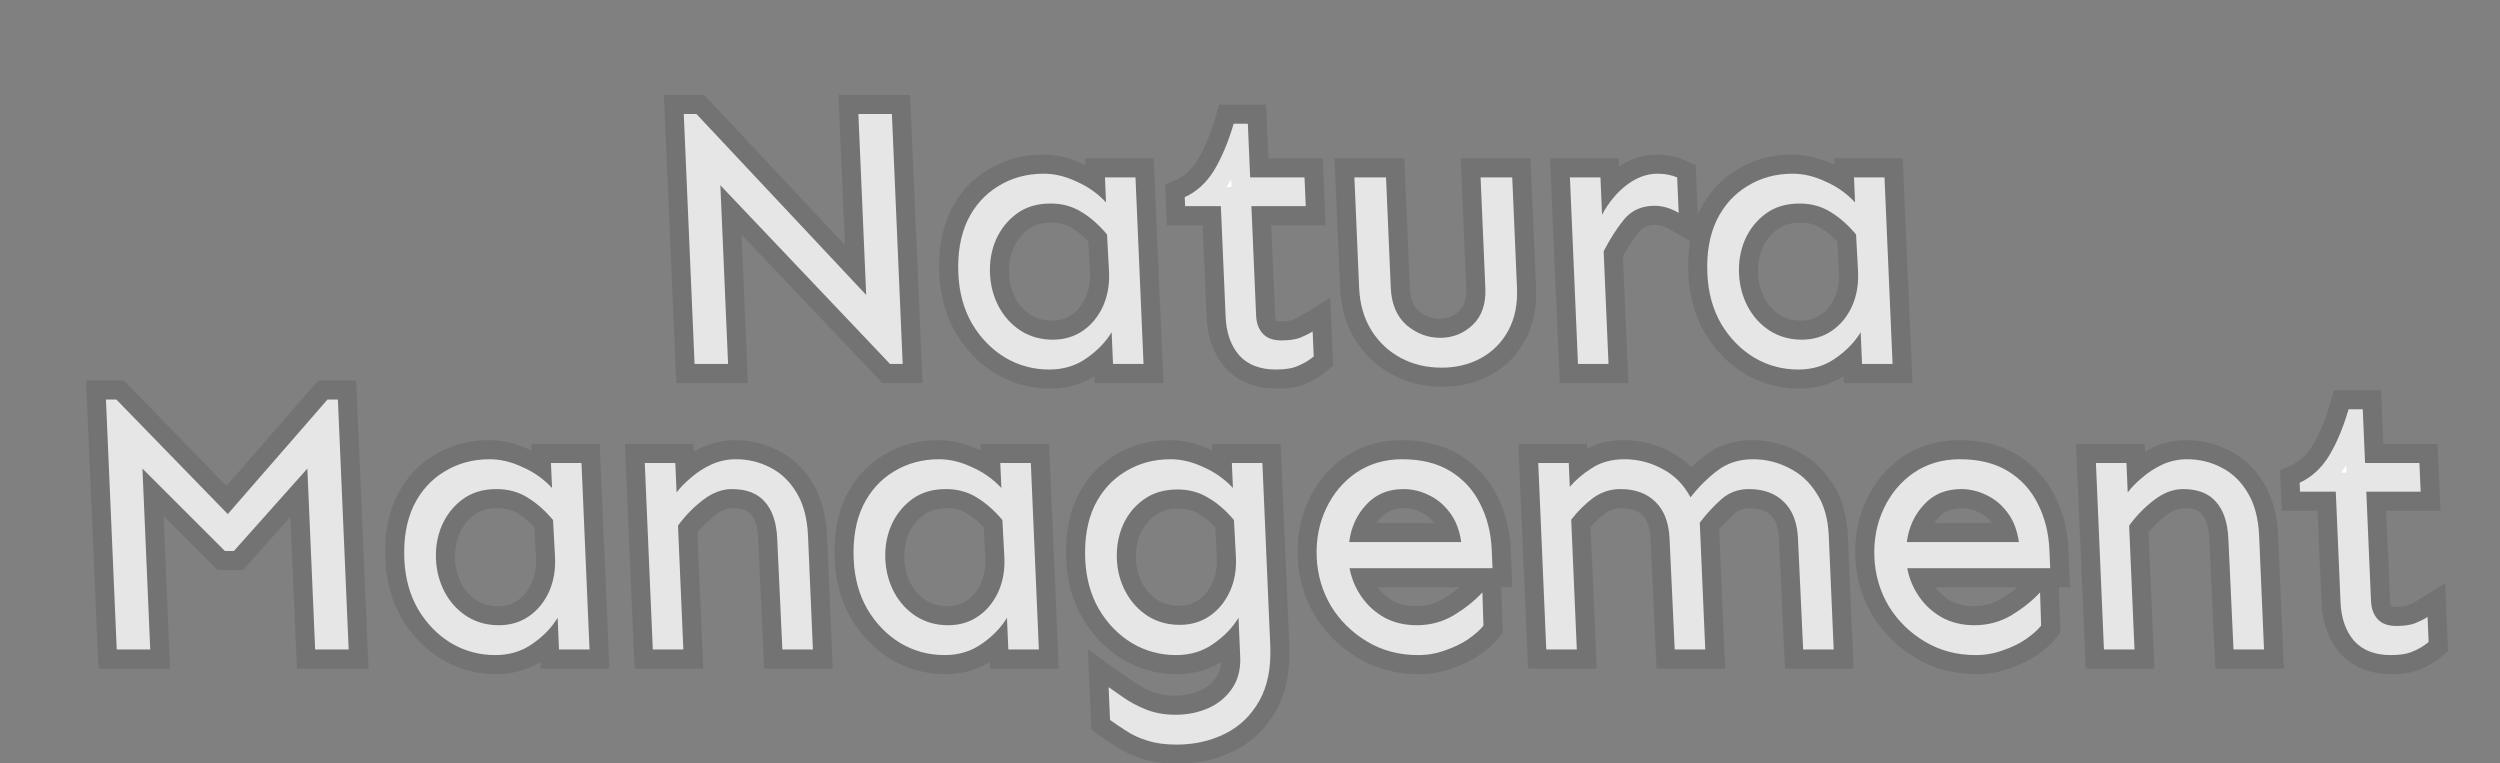 <svg width="131" height="40" viewBox="0 0 131 40" fill="none" xmlns="http://www.w3.org/2000/svg">
<rect x="0" y="0" width="131" height="40" fill="#808080" stroke="none"/>
<path d="M46.735 5.974L47.3 19.07H46.637L37.747 9.707L38.151 19.07H36.395L35.83 5.974H36.493L45.388 15.454L44.979 5.974H46.735ZM54.692 9.102C55.251 9.102 55.823 9.238 56.407 9.512C57.004 9.773 57.52 10.137 57.956 10.607L57.9 9.297H59.499L59.921 19.07H58.322L58.25 17.409C57.934 17.93 57.492 18.386 56.924 18.777C56.368 19.168 55.72 19.363 54.979 19.363C54.147 19.363 53.377 19.155 52.67 18.738C51.962 18.308 51.383 17.715 50.935 16.959C50.499 16.203 50.26 15.33 50.217 14.34C50.17 13.258 50.332 12.327 50.701 11.545C51.084 10.763 51.623 10.164 52.321 9.747C53.017 9.317 53.808 9.102 54.692 9.102ZM55.052 10.665C54.35 10.665 53.759 10.841 53.28 11.193C52.801 11.545 52.437 12.001 52.188 12.561C51.952 13.108 51.847 13.701 51.875 14.34C51.902 14.965 52.057 15.545 52.34 16.079C52.623 16.601 53.005 17.018 53.487 17.33C53.981 17.643 54.541 17.799 55.165 17.799C55.763 17.799 56.29 17.643 56.744 17.33C57.199 17.018 57.551 16.588 57.801 16.04C58.05 15.48 58.153 14.854 58.11 14.164L58.009 12.287C57.584 11.779 57.131 11.382 56.651 11.095C56.183 10.809 55.651 10.665 55.052 10.665ZM65.386 6.482L65.508 9.297H68.356L68.421 10.802H65.573L65.82 16.529C65.837 16.933 65.955 17.252 66.173 17.487C66.391 17.721 66.715 17.838 67.144 17.838C67.534 17.838 67.858 17.793 68.114 17.702C68.369 17.598 68.592 17.487 68.782 17.369L68.839 18.679C68.588 18.887 68.315 19.05 68.021 19.168C67.74 19.298 67.353 19.363 66.859 19.363C66.027 19.363 65.385 19.116 64.935 18.62C64.496 18.112 64.26 17.441 64.224 16.607L63.973 10.802H62.1L62.08 10.333C62.705 10.046 63.218 9.577 63.619 8.926C64.019 8.261 64.361 7.447 64.645 6.482H65.386ZM79.241 9.297L79.49 15.083C79.528 15.943 79.378 16.685 79.04 17.311C78.703 17.936 78.23 18.418 77.62 18.757C77.011 19.096 76.316 19.265 75.535 19.265C74.755 19.265 74.046 19.096 73.407 18.757C72.768 18.418 72.253 17.936 71.862 17.311C71.471 16.685 71.257 15.943 71.219 15.083L70.97 9.297H72.628L72.877 15.083C72.914 15.93 73.189 16.581 73.703 17.037C74.229 17.48 74.818 17.702 75.468 17.702C76.118 17.702 76.681 17.48 77.156 17.037C77.644 16.581 77.869 15.93 77.832 15.083L77.583 9.297H79.241ZM83.864 9.297L83.948 11.252C84.297 10.6 84.73 10.079 85.246 9.688C85.763 9.297 86.301 9.102 86.86 9.102C87.237 9.102 87.578 9.167 87.883 9.297L87.963 11.154C87.536 10.906 87.114 10.783 86.698 10.783C86.035 10.783 85.505 11.017 85.109 11.486C84.727 11.955 84.367 12.515 84.031 13.167L84.286 19.07H82.686L82.264 9.297H83.864ZM93.941 9.102C94.5 9.102 95.072 9.238 95.656 9.512C96.252 9.773 96.769 10.137 97.205 10.607L97.149 9.297H98.748L99.17 19.07H97.57L97.499 17.409C97.183 17.93 96.741 18.386 96.173 18.777C95.617 19.168 94.969 19.363 94.228 19.363C93.395 19.363 92.626 19.155 91.918 18.738C91.21 18.308 90.632 17.715 90.183 16.959C89.748 16.203 89.508 15.33 89.466 14.34C89.419 13.258 89.58 12.327 89.95 11.545C90.332 10.763 90.872 10.164 91.569 9.747C92.266 9.317 93.057 9.102 93.941 9.102ZM94.301 10.665C93.599 10.665 93.008 10.841 92.529 11.193C92.05 11.545 91.686 12.001 91.437 12.561C91.201 13.108 91.096 13.701 91.124 14.34C91.151 14.965 91.306 15.545 91.589 16.079C91.872 16.601 92.254 17.018 92.736 17.33C93.23 17.643 93.79 17.799 94.414 17.799C95.012 17.799 95.538 17.643 95.993 17.33C96.448 17.018 96.8 16.588 97.049 16.04C97.298 15.48 97.401 14.854 97.359 14.164L97.258 12.287C96.833 11.779 96.38 11.382 95.9 11.095C95.432 10.809 94.899 10.665 94.301 10.665Z" fill="white"/>
<path d="M46.735 5.974H47.733L47.69 4.973H46.692L46.735 5.974ZM47.3 19.07L47.343 20.071H48.342L48.299 19.07H47.3ZM46.637 19.07L45.926 19.743L46.238 20.071H46.68L46.637 19.07ZM37.747 9.707L38.457 9.035L36.636 7.117L36.748 9.707H37.747ZM38.151 19.07L38.194 20.071H39.193L39.15 19.07H38.151ZM36.395 19.07H35.397L35.44 20.071H36.438L36.395 19.07ZM35.83 5.974L35.787 4.973H34.788L34.831 5.974H35.83ZM36.493 5.974L37.208 5.306L36.896 4.973H36.45L36.493 5.974ZM45.388 15.454L44.673 16.122L46.5 18.069L46.387 15.454H45.388ZM44.979 5.974L44.936 4.973H43.937L43.98 5.974H44.979ZM45.736 5.974L46.301 19.07H48.299L47.733 5.974H45.736ZM47.257 18.069H46.593L46.68 20.071H47.343L47.257 18.069ZM47.347 18.397L38.457 9.035L37.037 10.38L45.926 19.743L47.347 18.397ZM36.748 9.707L37.152 19.07H39.15L38.746 9.707H36.748ZM38.108 18.069H36.352L36.438 20.071H38.194L38.108 18.069ZM37.394 19.07L36.829 5.974H34.831L35.397 19.07H37.394ZM35.873 6.975H36.537L36.45 4.973H35.787L35.873 6.975ZM35.779 6.642L44.673 16.122L46.103 14.786L37.208 5.306L35.779 6.642ZM46.387 15.454L45.978 5.974H43.98L44.389 15.454H46.387ZM45.022 6.975H46.778L46.692 4.973H44.936L45.022 6.975ZM56.407 9.512L56.016 10.415L56.028 10.421L56.041 10.427L56.407 9.512ZM57.956 10.607L57.239 11.271L59.069 13.239L58.955 10.607H57.956ZM57.9 9.297L57.857 8.296H56.858L56.901 9.297H57.9ZM59.499 9.297H60.498L60.455 8.296H59.456L59.499 9.297ZM59.921 19.07L59.964 20.071H60.963L60.92 19.07H59.921ZM58.322 19.07H57.323L57.366 20.071H58.365L58.322 19.07ZM58.25 17.409H59.249L59.103 14.033L57.389 16.863L58.25 17.409ZM56.924 18.777L56.334 17.944L56.325 17.95L56.924 18.777ZM52.67 18.738L52.178 19.587L52.19 19.594L52.67 18.738ZM50.935 16.959L50.074 17.431L50.081 17.442L50.935 16.959ZM50.701 11.545L49.799 11.074L49.794 11.085L50.701 11.545ZM52.321 9.747L52.86 10.612L52.871 10.605L52.321 9.747ZM52.188 12.561L51.272 12.122L51.268 12.131L52.188 12.561ZM52.34 16.079L51.462 16.518L51.466 16.527L52.34 16.079ZM53.487 17.33L52.968 18.163L52.979 18.17L53.487 17.33ZM57.801 16.04L58.713 16.488L58.717 16.48L57.801 16.04ZM58.11 14.164L57.111 14.174L57.112 14.183L58.11 14.164ZM58.009 12.287L59.008 12.277L58.989 11.934L58.764 11.665L58.009 12.287ZM56.651 11.095L56.156 11.943L56.167 11.949L56.651 11.095ZM54.735 10.102C55.127 10.102 55.55 10.197 56.016 10.415L56.798 8.609C56.096 8.28 55.376 8.101 54.649 8.101L54.735 10.102ZM56.041 10.427C56.508 10.63 56.904 10.911 57.239 11.271L58.674 9.942C58.136 9.364 57.499 8.915 56.773 8.597L56.041 10.427ZM58.955 10.607L58.899 9.297H56.901L56.958 10.607H58.955ZM57.943 10.298H59.543L59.456 8.296H57.857L57.943 10.298ZM58.501 9.297L58.922 19.07H60.92L60.498 9.297H58.501ZM59.878 18.069H58.278L58.365 20.071H59.964L59.878 18.069ZM59.32 19.07L59.249 17.409H57.251L57.323 19.07H59.32ZM57.389 16.863C57.151 17.256 56.807 17.619 56.334 17.944L57.514 19.609C58.177 19.153 58.717 18.604 59.111 17.954L57.389 16.863ZM56.325 17.95C55.943 18.219 55.491 18.362 54.936 18.362L55.022 20.364C55.949 20.364 56.794 20.116 57.522 19.604L56.325 17.95ZM54.936 18.362C54.279 18.362 53.691 18.2 53.149 17.881L52.19 19.594C53.063 20.109 54.014 20.364 55.022 20.364L54.936 18.362ZM53.161 17.888C52.611 17.554 52.154 17.091 51.788 16.476L50.081 17.442C50.613 18.338 51.313 19.061 52.178 19.587L53.161 17.888ZM51.795 16.487C51.455 15.898 51.252 15.191 51.216 14.34H49.218C49.267 15.469 49.543 16.509 50.074 17.431L51.795 16.487ZM51.216 14.34C51.174 13.382 51.319 12.615 51.608 12.004L49.794 11.085C49.344 12.038 49.166 13.134 49.218 14.34H51.216ZM51.603 12.016C51.91 11.386 52.33 10.928 52.86 10.611L51.781 8.882C50.916 9.399 50.256 10.14 49.8 11.074L51.603 12.016ZM52.871 10.605C53.408 10.274 54.021 10.102 54.735 10.102L54.649 8.101C53.595 8.101 52.627 8.359 51.77 8.888L52.871 10.605ZM55.009 9.664C54.133 9.664 53.334 9.887 52.667 10.377L53.894 12.009C54.184 11.796 54.567 11.666 55.095 11.666L55.009 9.664ZM52.667 10.377C52.052 10.829 51.586 11.415 51.272 12.122L53.105 13C53.289 12.586 53.55 12.261 53.894 12.009L52.667 10.377ZM51.268 12.131C50.971 12.82 50.843 13.561 50.876 14.34H52.874C52.852 13.842 52.934 13.397 53.109 12.991L51.268 12.131ZM50.876 14.34C50.91 15.109 51.102 15.84 51.462 16.518L53.219 15.641C53.012 15.25 52.895 14.821 52.874 14.34H50.876ZM51.466 16.527C51.83 17.198 52.333 17.75 52.969 18.163L54.005 16.498C53.677 16.285 53.415 16.003 53.214 15.632L51.466 16.527ZM52.979 18.17C53.655 18.597 54.409 18.8 55.208 18.8L55.122 16.799C54.673 16.799 54.308 16.689 53.994 16.491L52.979 18.17ZM55.208 18.8C55.99 18.8 56.71 18.592 57.334 18.163L56.154 16.498C55.869 16.694 55.536 16.799 55.122 16.799L55.208 18.8ZM57.334 18.163C57.941 17.745 58.399 17.177 58.713 16.488L56.888 15.593C56.703 15.998 56.457 16.29 56.154 16.498L57.334 18.163ZM58.717 16.48C59.036 15.762 59.159 14.977 59.108 14.145L57.112 14.183C57.146 14.732 57.063 15.198 56.884 15.601L58.717 16.48ZM59.108 14.153L59.008 12.277L57.011 12.298L57.112 14.174L59.108 14.153ZM58.764 11.665C58.276 11.081 57.735 10.599 57.135 10.241L56.167 11.949C56.528 12.165 56.892 12.478 57.254 12.91L58.764 11.665ZM57.146 10.248C56.497 9.85 55.773 9.664 55.009 9.664L55.095 11.666C55.528 11.666 55.87 11.767 56.156 11.943L57.146 10.248ZM65.386 6.482H66.385L66.342 5.482H65.343L65.386 6.482ZM65.508 9.297H64.509L64.552 10.298H65.551L65.508 9.297ZM68.356 9.297H69.355L69.311 8.296H68.313L68.356 9.297ZM68.421 10.802L68.464 11.803H69.463L69.419 10.802H68.421ZM65.573 10.802L65.529 9.801H64.531L64.574 10.802H65.573ZM68.114 17.702L68.484 18.646L68.505 18.639L68.525 18.631L68.114 17.702ZM68.782 17.369H69.781L69.705 15.602L68.231 16.511L68.782 17.369ZM68.839 18.679L69.496 19.46L69.858 19.16L69.837 18.679H68.839ZM68.021 19.168L67.617 18.236L67.592 18.245L67.568 18.257L68.021 19.168ZM64.935 18.62L64.19 19.255L64.199 19.266L64.209 19.277L64.935 18.62ZM63.973 10.802H64.972L64.929 9.801H63.93L63.973 10.802ZM62.1 10.802H61.102L61.145 11.803H62.144L62.1 10.802ZM62.08 10.333L61.632 9.42L61.053 9.685L61.081 10.333H62.08ZM63.619 8.926L64.476 9.477L64.481 9.469L63.619 8.926ZM64.645 6.482L64.602 5.482H63.885L63.685 6.162L64.645 6.482ZM64.387 6.482L64.509 9.297H66.506L66.385 6.482H64.387ZM65.551 10.298H68.399L68.313 8.296H65.465L65.551 10.298ZM67.357 9.297L67.422 10.802H69.419L69.355 9.297H67.357ZM68.377 9.801H65.529L65.616 11.803H68.464L68.377 9.801ZM64.574 10.802L64.821 16.529H66.819L66.571 10.802H64.574ZM64.821 16.529C64.846 17.106 65.022 17.686 65.455 18.152L66.891 16.822C66.888 16.818 66.829 16.76 66.819 16.529H64.821ZM65.455 18.152C65.938 18.67 66.583 18.839 67.187 18.839L67.101 16.838C66.974 16.838 66.908 16.82 66.883 16.811C66.865 16.805 66.876 16.806 66.891 16.822L65.455 18.152ZM67.187 18.839C67.647 18.839 68.09 18.787 68.484 18.646L67.743 16.757C67.625 16.799 67.422 16.838 67.101 16.838L67.187 18.839ZM68.525 18.631C68.818 18.511 69.09 18.378 69.333 18.228L68.231 16.511C68.094 16.596 67.92 16.684 67.703 16.773L68.525 18.631ZM67.783 17.369L67.84 18.679H69.837L69.781 17.369H67.783ZM68.181 17.898C68.003 18.045 67.815 18.157 67.617 18.236L68.425 20.1C68.815 19.944 69.172 19.73 69.496 19.46L68.181 17.898ZM67.568 18.257C67.467 18.304 67.24 18.362 66.816 18.362L66.902 20.364C67.466 20.364 68.014 20.292 68.474 20.079L67.568 18.257ZM66.816 18.362C66.188 18.362 65.86 18.184 65.66 17.964L64.209 19.277C64.91 20.047 65.865 20.364 66.902 20.364L66.816 18.362ZM65.679 17.986C65.433 17.7 65.251 17.273 65.222 16.607H63.225C63.268 17.609 63.56 18.524 64.19 19.255L65.679 17.986ZM65.222 16.607L64.972 10.802H62.974L63.225 16.607H65.222ZM63.93 9.801H62.057L62.144 11.803H64.016L63.93 9.801ZM63.099 10.802L63.079 10.333H61.081L61.102 10.802H63.099ZM62.529 11.246C63.342 10.873 63.989 10.268 64.476 9.477L62.762 8.374C62.446 8.886 62.068 9.22 61.632 9.42L62.529 11.246ZM64.481 9.469C64.933 8.718 65.305 7.824 65.605 6.803L63.685 6.162C63.418 7.069 63.105 7.804 62.757 8.382L64.481 9.469ZM64.688 7.483H65.429L65.343 5.482H64.602L64.688 7.483ZM79.241 9.297H80.24L80.196 8.296H79.198L79.241 9.297ZM70.97 9.297L70.927 8.296H69.928L69.971 9.297H70.97ZM72.628 9.297H73.627L73.583 8.296H72.585L72.628 9.297ZM73.703 17.037L73.058 17.773L73.069 17.782L73.079 17.791L73.703 17.037ZM77.156 17.037L77.854 17.783L77.855 17.782L77.156 17.037ZM77.583 9.297L77.54 8.296H76.541L76.584 9.297H77.583ZM78.242 9.297L78.492 15.083H80.489L80.24 9.297H78.242ZM78.492 15.083C78.523 15.799 78.396 16.361 78.156 16.807L79.925 17.815C80.359 17.01 80.533 16.086 80.489 15.083H78.492ZM78.156 16.807C77.903 17.277 77.556 17.627 77.107 17.877L78.134 19.637C78.904 19.209 79.504 18.596 79.925 17.815L78.156 16.807ZM77.107 17.877C76.653 18.129 76.123 18.265 75.492 18.265L75.579 20.266C76.508 20.266 77.368 20.063 78.134 19.637L77.107 17.877ZM75.492 18.265C74.861 18.265 74.319 18.129 73.844 17.877L72.969 19.637C73.772 20.063 74.649 20.266 75.579 20.266L75.492 18.265ZM73.844 17.877C73.373 17.627 72.997 17.277 72.703 16.807L71.021 17.815C71.509 18.596 72.162 19.209 72.969 19.637L73.844 17.877ZM72.703 16.807C72.424 16.361 72.249 15.799 72.218 15.083H70.221C70.264 16.086 70.517 17.01 71.021 17.815L72.703 16.807ZM72.218 15.083L71.969 9.297H69.971L70.221 15.083H72.218ZM71.013 10.298H72.671L72.585 8.296H70.927L71.013 10.298ZM71.629 9.297L71.879 15.083H73.876L73.627 9.297H71.629ZM71.879 15.083C71.924 16.132 72.278 17.081 73.058 17.773L74.348 16.301C74.1 16.081 73.904 15.727 73.876 15.083H71.879ZM73.079 17.791C73.787 18.387 74.611 18.703 75.511 18.703L75.425 16.701C75.025 16.701 74.672 16.573 74.327 16.283L73.079 17.791ZM75.511 18.703C76.412 18.703 77.207 18.387 77.854 17.783L76.458 16.291C76.155 16.574 75.824 16.701 75.425 16.701L75.511 18.703ZM77.855 17.782C78.593 17.092 78.877 16.14 78.831 15.083H76.834C76.861 15.719 76.694 16.07 76.457 16.292L77.855 17.782ZM78.831 15.083L78.582 9.297H76.584L76.834 15.083H78.831ZM77.626 10.298H79.284L79.198 8.296H77.54L77.626 10.298ZM83.864 9.297H84.863L84.82 8.296H83.821L83.864 9.297ZM83.948 11.252H82.95L83.11 14.972L84.834 11.754L83.948 11.252ZM87.883 9.297H88.881L88.853 8.641L88.241 8.379L87.883 9.297ZM87.963 11.154L87.49 12.014L89.037 12.912L88.962 11.154H87.963ZM85.109 11.486L84.334 10.821L84.329 10.827L84.325 10.833L85.109 11.486ZM84.031 13.167L83.138 12.678L83.021 12.906L83.032 13.167H84.031ZM84.286 19.07L84.329 20.071H85.328L85.285 19.07H84.286ZM82.686 19.07H81.687L81.731 20.071H82.729L82.686 19.07ZM82.264 9.297L82.221 8.296H81.222L81.266 9.297H82.264ZM82.865 9.297L82.95 11.252H84.947L84.863 9.297H82.865ZM84.834 11.754C85.128 11.205 85.477 10.794 85.871 10.495L84.622 8.88C83.984 9.363 83.467 9.995 83.063 10.749L84.834 11.754ZM85.871 10.495C86.253 10.207 86.592 10.102 86.903 10.102L86.817 8.101C86.009 8.101 85.273 8.387 84.622 8.88L85.871 10.495ZM86.903 10.102C87.164 10.102 87.366 10.147 87.524 10.215L88.241 8.379C87.79 8.186 87.309 8.101 86.817 8.101L86.903 10.102ZM86.884 9.297L86.964 11.154H88.962L88.881 9.297H86.884ZM88.436 10.293C87.876 9.969 87.278 9.782 86.655 9.782L86.741 11.783C86.951 11.783 87.195 11.843 87.49 12.014L88.436 10.293ZM86.655 9.782C85.725 9.782 84.922 10.125 84.334 10.821L85.885 12.151C86.089 11.909 86.344 11.783 86.741 11.783L86.655 9.782ZM84.325 10.833C83.893 11.362 83.499 11.98 83.138 12.678L84.924 13.656C85.236 13.051 85.56 12.548 85.894 12.139L84.325 10.833ZM83.032 13.167L83.287 19.07H85.285L85.03 13.167H83.032ZM84.243 18.069H82.643L82.729 20.071H84.329L84.243 18.069ZM83.685 19.07L83.263 9.297H81.266L81.687 19.07H83.685ZM82.308 10.298H83.907L83.821 8.296H82.221L82.308 10.298ZM95.656 9.512L95.265 10.415L95.277 10.421L95.29 10.427L95.656 9.512ZM97.205 10.607L96.487 11.271L98.317 13.239L98.204 10.607H97.205ZM97.149 9.297L97.105 8.296H96.107L96.15 9.297H97.149ZM98.748 9.297H99.747L99.704 8.296H98.705L98.748 9.297ZM99.17 19.07L99.213 20.071H100.212L100.169 19.07H99.17ZM97.57 19.07H96.572L96.615 20.071H97.614L97.57 19.07ZM97.499 17.409H98.497L98.352 14.033L96.638 16.863L97.499 17.409ZM96.173 18.777L95.583 17.944L95.574 17.95L96.173 18.777ZM91.918 18.738L91.427 19.587L91.439 19.594L91.918 18.738ZM90.183 16.959L89.323 17.431L89.33 17.442L90.183 16.959ZM89.95 11.545L89.048 11.074L89.043 11.085L89.95 11.545ZM91.569 9.747L92.109 10.612L92.12 10.605L91.569 9.747ZM91.437 12.561L90.521 12.122L90.517 12.131L91.437 12.561ZM91.589 16.079L90.71 16.518L90.715 16.527L91.589 16.079ZM92.736 17.33L92.217 18.163L92.228 18.17L92.736 17.33ZM97.049 16.04L97.962 16.488L97.966 16.48L97.049 16.04ZM97.359 14.164L96.36 14.174L96.361 14.183L97.359 14.164ZM97.258 12.287L98.256 12.277L98.238 11.934L98.013 11.665L97.258 12.287ZM95.9 11.095L95.405 11.943L95.416 11.949L95.9 11.095ZM93.984 10.102C94.376 10.102 94.799 10.197 95.265 10.415L96.047 8.609C95.344 8.28 94.625 8.101 93.898 8.101L93.984 10.102ZM95.29 10.427C95.757 10.63 96.152 10.911 96.487 11.271L97.923 9.942C97.385 9.364 96.748 8.915 96.022 8.597L95.29 10.427ZM98.204 10.607L98.147 9.297H96.15L96.206 10.607H98.204ZM97.192 10.298H98.791L98.705 8.296H97.105L97.192 10.298ZM97.749 9.297L98.171 19.07H100.169L99.747 9.297H97.749ZM99.127 18.069H97.527L97.614 20.071H99.213L99.127 18.069ZM98.569 19.07L98.497 17.409H96.5L96.572 19.07H98.569ZM96.638 16.863C96.4 17.256 96.056 17.619 95.583 17.944L96.763 19.609C97.426 19.153 97.966 18.604 98.36 17.954L96.638 16.863ZM95.574 17.95C95.191 18.219 94.74 18.362 94.184 18.362L94.271 20.364C95.198 20.364 96.043 20.116 96.771 19.604L95.574 17.95ZM94.184 18.362C93.528 18.362 92.939 18.2 92.398 17.881L91.439 19.594C92.312 20.109 93.263 20.364 94.271 20.364L94.184 18.362ZM92.41 17.888C91.86 17.554 91.403 17.091 91.037 16.476L89.33 17.442C89.862 18.338 90.561 19.061 91.427 19.587L92.41 17.888ZM91.044 16.487C90.704 15.898 90.501 15.191 90.465 14.34H88.467C88.516 15.469 88.791 16.509 89.323 17.431L91.044 16.487ZM90.465 14.34C90.423 13.382 90.568 12.615 90.857 12.004L89.043 11.085C88.593 12.038 88.415 13.134 88.467 14.34H90.465ZM90.851 12.016C91.159 11.386 91.579 10.928 92.109 10.611L91.03 8.882C90.165 9.399 89.505 10.14 89.048 11.074L90.851 12.016ZM92.12 10.605C92.657 10.274 93.269 10.102 93.984 10.102L93.898 8.101C92.844 8.101 91.876 8.359 91.019 8.888L92.12 10.605ZM94.258 9.664C93.382 9.664 92.583 9.887 91.915 10.377L93.143 12.009C93.433 11.796 93.815 11.666 94.344 11.666L94.258 9.664ZM91.915 10.377C91.301 10.829 90.835 11.415 90.521 12.122L92.354 13C92.538 12.586 92.799 12.261 93.143 12.009L91.915 10.377ZM90.517 12.131C90.219 12.82 90.091 13.561 90.125 14.34H92.123C92.101 13.842 92.182 13.397 92.358 12.991L90.517 12.131ZM90.125 14.34C90.158 15.109 90.351 15.84 90.71 16.518L92.468 15.641C92.261 15.25 92.143 14.821 92.123 14.34H90.125ZM90.715 16.527C91.079 17.198 91.582 17.75 92.217 18.163L93.254 16.498C92.926 16.285 92.664 16.003 92.463 15.632L90.715 16.527ZM92.228 18.17C92.904 18.597 93.658 18.8 94.457 18.8L94.371 16.799C93.922 16.799 93.556 16.689 93.243 16.491L92.228 18.17ZM94.457 18.8C95.239 18.8 95.959 18.592 96.583 18.163L95.403 16.498C95.118 16.694 94.785 16.799 94.371 16.799L94.457 18.8ZM96.583 18.163C97.19 17.745 97.648 17.177 97.962 16.488L96.137 15.593C95.952 15.998 95.706 16.29 95.403 16.498L96.583 18.163ZM97.966 16.48C98.285 15.762 98.408 14.977 98.356 14.145L96.361 14.183C96.395 14.732 96.312 15.198 96.133 15.601L97.966 16.48ZM98.357 14.153L98.256 12.277L96.26 12.298L96.36 14.174L98.357 14.153ZM98.013 11.665C97.525 11.081 96.983 10.599 96.384 10.241L95.416 11.949C95.777 12.165 96.141 12.478 96.503 12.91L98.013 11.665ZM96.395 10.248C95.746 9.85 95.022 9.664 94.258 9.664L94.344 11.666C94.776 11.666 95.119 11.767 95.405 11.943L96.395 10.248Z" fill="black" fill-opacity="0.1"/>
<path d="M17.705 20.937L18.27 34.033H16.514L16.105 24.553L12.254 28.873H11.786L7.464 24.553L7.872 34.033H6.117L5.552 20.937H6.098L11.936 26.938L17.159 20.937H17.705ZM25.662 24.064C26.222 24.064 26.793 24.201 27.377 24.475C27.974 24.735 28.49 25.1 28.927 25.57L28.87 24.26H30.47L30.891 34.033H29.292L29.22 32.371C28.904 32.893 28.462 33.349 27.894 33.74C27.339 34.131 26.69 34.326 25.949 34.326C25.117 34.326 24.347 34.118 23.64 33.701C22.932 33.271 22.354 32.678 21.905 31.922C21.469 31.166 21.23 30.293 21.187 29.303C21.14 28.221 21.302 27.29 21.671 26.508C22.054 25.726 22.593 25.127 23.291 24.709C23.988 24.279 24.778 24.064 25.662 24.064ZM26.023 25.628C25.32 25.628 24.73 25.804 24.25 26.156C23.771 26.508 23.408 26.964 23.159 27.524C22.922 28.071 22.818 28.664 22.845 29.303C22.872 29.928 23.027 30.508 23.31 31.042C23.593 31.564 23.975 31.981 24.457 32.293C24.951 32.606 25.511 32.762 26.135 32.762C26.733 32.762 27.26 32.606 27.715 32.293C28.169 31.981 28.521 31.55 28.771 31.003C29.02 30.443 29.123 29.817 29.08 29.127L28.98 27.25C28.555 26.742 28.102 26.345 27.621 26.058C27.154 25.771 26.621 25.628 26.023 25.628ZM35.386 24.26L35.452 25.804C35.649 25.543 35.904 25.283 36.218 25.022C36.532 24.749 36.886 24.52 37.281 24.338C37.689 24.156 38.115 24.064 38.557 24.064C39.22 24.064 39.831 24.214 40.39 24.514C40.949 24.801 41.404 25.244 41.755 25.843C42.105 26.43 42.3 27.172 42.339 28.071L42.596 34.033H40.996L40.726 28.228C40.69 27.381 40.473 26.736 40.077 26.293C39.694 25.85 39.118 25.628 38.351 25.628C37.831 25.628 37.319 25.824 36.816 26.215C36.325 26.592 35.895 27.035 35.527 27.544L35.807 34.033H34.207L33.786 24.26H35.386ZM49.208 24.064C49.767 24.064 50.339 24.201 50.923 24.475C51.519 24.735 52.035 25.1 52.472 25.57L52.415 24.26H54.015L54.437 34.033H52.837L52.765 32.371C52.45 32.893 52.008 33.349 51.439 33.74C50.884 34.131 50.236 34.326 49.494 34.326C48.662 34.326 47.892 34.118 47.185 33.701C46.477 33.271 45.899 32.678 45.45 31.922C45.014 31.166 44.775 30.293 44.733 29.303C44.686 28.221 44.847 27.29 45.217 26.508C45.599 25.726 46.139 25.127 46.836 24.709C47.533 24.279 48.324 24.064 49.208 24.064ZM49.568 25.628C48.866 25.628 48.275 25.804 47.796 26.156C47.317 26.508 46.953 26.964 46.704 27.524C46.468 28.071 46.363 28.664 46.391 29.303C46.418 29.928 46.573 30.508 46.856 31.042C47.138 31.564 47.52 31.981 48.002 32.293C48.497 32.606 49.056 32.762 49.681 32.762C50.279 32.762 50.805 32.606 51.26 32.293C51.715 31.981 52.067 31.55 52.316 31.003C52.565 30.443 52.668 29.817 52.625 29.127L52.525 27.25C52.1 26.742 51.647 26.345 51.166 26.058C50.699 25.771 50.166 25.628 49.568 25.628ZM61.341 24.064C61.901 24.064 62.472 24.201 63.056 24.475C63.653 24.735 64.169 25.1 64.606 25.57L64.549 24.26H66.149L66.562 33.837C66.612 34.997 66.419 35.961 65.984 36.73C65.549 37.499 64.95 38.072 64.186 38.45C63.422 38.828 62.578 39.017 61.655 39.017C61.056 39.017 60.54 38.945 60.104 38.802C59.683 38.672 59.318 38.502 59.01 38.294C58.702 38.098 58.421 37.91 58.166 37.727L58.092 36.007C58.293 36.15 58.554 36.333 58.876 36.554C59.211 36.789 59.604 36.997 60.054 37.18C60.517 37.362 61.028 37.453 61.587 37.453C62.224 37.453 62.805 37.336 63.328 37.102C63.851 36.867 64.265 36.522 64.57 36.066C64.876 35.61 65.015 35.062 64.987 34.424L64.899 32.371C64.583 32.893 64.141 33.349 63.573 33.74C63.017 34.131 62.369 34.326 61.628 34.326C60.796 34.326 60.026 34.118 59.319 33.701C58.611 33.271 58.032 32.678 57.584 31.922C57.148 31.166 56.909 30.293 56.866 29.303C56.819 28.221 56.981 27.29 57.35 26.508C57.733 25.726 58.273 25.127 58.97 24.709C59.666 24.279 60.457 24.064 61.341 24.064ZM61.702 25.648C61 25.648 60.409 25.824 59.93 26.175C59.451 26.514 59.087 26.964 58.838 27.524C58.601 28.071 58.497 28.664 58.524 29.303C58.551 29.928 58.706 30.502 58.989 31.023C59.271 31.544 59.653 31.961 60.135 32.274C60.63 32.587 61.189 32.743 61.813 32.743C62.411 32.743 62.938 32.587 63.393 32.274C63.847 31.961 64.199 31.531 64.449 30.984C64.698 30.436 64.802 29.817 64.759 29.127L64.659 27.25C64.233 26.742 63.781 26.351 63.301 26.078C62.833 25.791 62.3 25.648 61.702 25.648ZM73.475 24.064C74.476 24.064 75.318 24.273 75.999 24.69C76.68 25.107 77.199 25.674 77.555 26.39C77.924 27.107 78.128 27.915 78.166 28.814L78.208 29.772H70.717C70.819 30.319 71.029 30.821 71.348 31.277C71.666 31.733 72.072 32.098 72.565 32.371C73.058 32.632 73.616 32.762 74.24 32.762C74.942 32.762 75.592 32.587 76.188 32.235C76.783 31.87 77.28 31.472 77.677 31.042L77.733 32.782C77.56 33.004 77.297 33.238 76.944 33.486C76.603 33.72 76.202 33.916 75.74 34.072C75.292 34.241 74.815 34.326 74.308 34.326C73.319 34.326 72.431 34.092 71.644 33.622C70.856 33.153 70.225 32.534 69.75 31.766C69.287 30.984 69.035 30.13 68.995 29.205C68.956 28.28 69.12 27.426 69.49 26.645C69.859 25.863 70.385 25.237 71.067 24.768C71.762 24.299 72.565 24.064 73.475 24.064ZM73.542 25.628C72.736 25.628 72.085 25.902 71.588 26.449C71.091 26.983 70.794 27.635 70.697 28.404H76.569C76.476 27.765 76.272 27.244 75.955 26.84C75.651 26.436 75.287 26.136 74.863 25.941C74.438 25.732 73.998 25.628 73.542 25.628ZM82.203 24.26L82.257 25.511C82.554 25.159 82.937 24.833 83.405 24.534C83.886 24.221 84.458 24.064 85.121 24.064C85.823 24.064 86.487 24.234 87.113 24.573C87.738 24.898 88.228 25.394 88.582 26.058C89.013 25.511 89.487 25.042 90.004 24.651C90.52 24.26 91.136 24.064 91.851 24.064C92.514 24.064 93.138 24.214 93.724 24.514C94.321 24.801 94.808 25.244 95.185 25.843C95.575 26.43 95.789 27.172 95.828 28.071L96.085 34.033H94.485L94.215 28.228C94.179 27.381 93.93 26.736 93.469 26.293C93.02 25.85 92.412 25.628 91.645 25.628C91.086 25.628 90.606 25.804 90.205 26.156C89.804 26.508 89.425 26.918 89.068 27.387L89.355 34.033H87.755L87.485 28.228C87.449 27.381 87.2 26.736 86.739 26.293C86.29 25.85 85.683 25.628 84.915 25.628C84.382 25.628 83.901 25.785 83.472 26.097C83.057 26.41 82.676 26.788 82.331 27.231L82.625 34.033H81.025L80.604 24.26H82.203ZM102.697 24.064C103.698 24.064 104.54 24.273 105.221 24.69C105.902 25.107 106.421 25.674 106.777 26.39C107.146 27.107 107.35 27.915 107.389 28.814L107.43 29.772H99.939C100.041 30.319 100.251 30.821 100.57 31.277C100.888 31.733 101.294 32.098 101.787 32.371C102.28 32.632 102.838 32.762 103.462 32.762C104.165 32.762 104.814 32.587 105.41 32.235C106.005 31.87 106.502 31.472 106.899 31.042L106.955 32.782C106.782 33.004 106.519 33.238 106.166 33.486C105.825 33.72 105.424 33.916 104.962 34.072C104.514 34.241 104.037 34.326 103.53 34.326C102.541 34.326 101.653 34.092 100.866 33.622C100.078 33.153 99.447 32.534 98.972 31.766C98.509 30.984 98.257 30.13 98.218 29.205C98.178 28.28 98.342 27.426 98.712 26.645C99.081 25.863 99.607 25.237 100.289 24.768C100.984 24.299 101.787 24.064 102.697 24.064ZM102.764 25.628C101.958 25.628 101.307 25.902 100.81 26.449C100.313 26.983 100.016 27.635 99.919 28.404H105.791C105.698 27.765 105.494 27.244 105.177 26.84C104.874 26.436 104.51 26.136 104.085 25.941C103.66 25.732 103.22 25.628 102.764 25.628ZM111.425 24.26L111.492 25.804C111.689 25.543 111.944 25.283 112.258 25.022C112.571 24.749 112.926 24.52 113.321 24.338C113.729 24.156 114.154 24.064 114.597 24.064C115.26 24.064 115.871 24.214 116.43 24.514C116.989 24.801 117.443 25.244 117.794 25.843C118.145 26.43 118.339 27.172 118.378 28.071L118.635 34.033H117.036L116.766 28.228C116.729 27.381 116.513 26.736 116.117 26.293C115.733 25.85 115.158 25.628 114.391 25.628C113.871 25.628 113.359 25.824 112.856 26.215C112.365 26.592 111.935 27.035 111.567 27.544L111.847 34.033H110.247L109.826 24.26H111.425ZM123.808 21.445L123.929 24.26H126.778L126.842 25.765H123.994L124.241 31.492C124.259 31.896 124.377 32.215 124.595 32.45C124.813 32.684 125.137 32.801 125.566 32.801C125.956 32.801 126.279 32.756 126.535 32.665C126.791 32.56 127.014 32.45 127.204 32.332L127.26 33.642C127.009 33.85 126.737 34.013 126.442 34.131C126.162 34.261 125.775 34.326 125.28 34.326C124.448 34.326 123.807 34.078 123.356 33.583C122.918 33.075 122.681 32.404 122.645 31.57L122.395 25.765H120.522L120.502 25.296C121.127 25.009 121.64 24.54 122.041 23.889C122.441 23.224 122.783 22.41 123.067 21.445H123.808Z" fill="white"/>
<path d="M17.705 20.937H18.704L18.661 19.936H17.662L17.705 20.937ZM18.27 34.033L18.313 35.034H19.312L19.269 34.033H18.27ZM16.514 34.033H15.515L15.559 35.034H16.557L16.514 34.033ZM16.105 24.553H17.104L16.995 22.021L15.347 23.869L16.105 24.553ZM12.254 28.873L12.297 29.873H12.73L13.012 29.557L12.254 28.873ZM11.786 28.873L11.095 29.566L11.403 29.873H11.829L11.786 28.873ZM7.464 24.553L8.154 23.86L6.357 22.064L6.465 24.553H7.464ZM7.872 34.033L7.916 35.034H8.914L8.871 34.033H7.872ZM6.117 34.033H5.118L5.161 35.034H6.16L6.117 34.033ZM5.552 20.937L5.509 19.936H4.51L4.553 20.937H5.552ZM6.098 20.937L6.8 20.255L6.49 19.936H6.055L6.098 20.937ZM11.936 26.938L11.235 27.62L12.006 28.413L12.702 27.613L11.936 26.938ZM17.159 20.937L17.116 19.936H16.676L16.393 20.261L17.159 20.937ZM16.706 20.937L17.271 34.033H19.269L18.704 20.937H16.706ZM18.227 33.032H16.471L16.557 35.034H18.313L18.227 33.032ZM17.513 34.033L17.104 24.553H15.107L15.515 34.033H17.513ZM15.347 23.869L11.495 28.189L13.012 29.557L16.864 25.237L15.347 23.869ZM12.21 27.872H11.742L11.829 29.873H12.297L12.21 27.872ZM12.476 28.18L8.154 23.86L6.773 25.246L11.095 29.566L12.476 28.18ZM6.465 24.553L6.874 34.033H8.871L8.462 24.553H6.465ZM7.829 33.032H6.074L6.16 35.034H7.916L7.829 33.032ZM7.116 34.033L6.551 20.937H4.553L5.118 34.033H7.116ZM5.595 21.938H6.141L6.055 19.936H5.509L5.595 21.938ZM5.397 21.619L11.235 27.62L12.637 26.256L6.8 20.255L5.397 21.619ZM12.702 27.613L17.925 21.613L16.393 20.261L11.17 26.262L12.702 27.613ZM17.202 21.938H17.748L17.662 19.936H17.116L17.202 21.938ZM27.377 24.475L26.986 25.378L26.998 25.384L27.011 25.389L27.377 24.475ZM28.927 25.57L28.209 26.234L30.039 28.202L29.925 25.57H28.927ZM28.87 24.26L28.827 23.259H27.828L27.871 24.26H28.87ZM30.47 24.26H31.468L31.425 23.259H30.427L30.47 24.26ZM30.891 34.033L30.934 35.034H31.933L31.89 34.033H30.891ZM29.292 34.033H28.293L28.336 35.034H29.335L29.292 34.033ZM29.22 32.371H30.219L30.073 28.996L28.359 31.826L29.22 32.371ZM27.894 33.74L27.304 32.907L27.296 32.913L27.894 33.74ZM23.64 33.701L23.148 34.55L23.16 34.557L23.64 33.701ZM21.905 31.922L21.044 32.394L21.051 32.405L21.905 31.922ZM21.671 26.508L20.77 26.037L20.764 26.048L21.671 26.508ZM23.291 24.709L23.831 25.575L23.842 25.568L23.291 24.709ZM23.159 27.524L22.242 27.085L22.238 27.094L23.159 27.524ZM23.31 31.042L22.432 31.481L22.436 31.49L23.31 31.042ZM24.457 32.293L23.939 33.126L23.949 33.133L24.457 32.293ZM28.771 31.003L29.683 31.451L29.687 31.442L28.771 31.003ZM29.08 29.127L28.082 29.137L28.082 29.146L29.08 29.127ZM28.98 27.25L29.978 27.24L29.959 26.897L29.735 26.628L28.98 27.25ZM27.621 26.058L27.126 26.905L27.137 26.912L27.621 26.058ZM25.706 25.065C26.097 25.065 26.521 25.16 26.986 25.378L27.768 23.572C27.066 23.242 26.346 23.064 25.619 23.064L25.706 25.065ZM27.011 25.389C27.478 25.593 27.874 25.874 28.209 26.234L29.644 24.905C29.107 24.326 28.469 23.878 27.744 23.56L27.011 25.389ZM29.925 25.57L29.869 24.26H27.871L27.928 25.57H29.925ZM28.913 25.261H30.513L30.427 23.259H28.827L28.913 25.261ZM29.471 24.26L29.892 34.033H31.89L31.468 24.26H29.471ZM30.848 33.032H29.248L29.335 35.034H30.934L30.848 33.032ZM30.29 34.033L30.219 32.371H28.221L28.293 34.033H30.29ZM28.359 31.826C28.121 32.219 27.777 32.581 27.304 32.907L28.484 34.572C29.147 34.116 29.688 33.566 30.081 32.917L28.359 31.826ZM27.296 32.913C26.913 33.182 26.461 33.325 25.906 33.325L25.992 35.327C26.919 35.327 27.764 35.079 28.492 34.566L27.296 32.913ZM25.906 33.325C25.249 33.325 24.661 33.163 24.119 32.844L23.16 34.557C24.033 35.072 24.984 35.327 25.992 35.327L25.906 33.325ZM24.131 32.851C23.581 32.517 23.124 32.054 22.758 31.439L21.051 32.405C21.583 33.301 22.283 34.024 23.148 34.55L24.131 32.851ZM22.765 31.45C22.425 30.861 22.223 30.154 22.186 29.303H20.188C20.237 30.432 20.513 31.472 21.044 32.394L22.765 31.45ZM22.186 29.303C22.145 28.345 22.29 27.578 22.578 26.967L20.764 26.048C20.314 27.001 20.136 28.097 20.188 29.303H22.186ZM22.573 26.979C22.881 26.349 23.3 25.892 23.83 25.575L22.751 23.845C21.887 24.361 21.227 25.103 20.77 26.037L22.573 26.979ZM23.842 25.568C24.378 25.237 24.991 25.065 25.706 25.065L25.619 23.064C24.565 23.064 23.597 23.322 22.74 23.851L23.842 25.568ZM25.979 24.627C25.104 24.627 24.305 24.85 23.637 25.34L24.864 26.972C25.154 26.759 25.537 26.629 26.066 26.629L25.979 24.627ZM23.637 25.34C23.022 25.791 22.556 26.378 22.242 27.085L24.075 27.963C24.259 27.549 24.521 27.224 24.864 26.972L23.637 25.34ZM22.238 27.094C21.941 27.783 21.813 28.523 21.846 29.303H23.844C23.823 28.805 23.904 28.36 24.079 27.954L22.238 27.094ZM21.846 29.303C21.88 30.072 22.072 30.803 22.432 31.481L24.189 30.604C23.982 30.213 23.865 29.784 23.844 29.303H21.846ZM22.436 31.49C22.8 32.161 23.303 32.713 23.939 33.126L24.975 31.461C24.647 31.248 24.386 30.966 24.184 30.595L22.436 31.49ZM23.949 33.133C24.625 33.56 25.379 33.763 26.178 33.763L26.092 31.762C25.643 31.762 25.278 31.652 24.964 31.454L23.949 33.133ZM26.178 33.763C26.961 33.763 27.68 33.555 28.304 33.126L27.125 31.461C26.84 31.657 26.506 31.762 26.092 31.762L26.178 33.763ZM28.304 33.126C28.911 32.709 29.369 32.14 29.683 31.451L27.858 30.556C27.673 30.961 27.427 31.253 27.125 31.461L28.304 33.126ZM29.687 31.442C30.006 30.725 30.129 29.94 30.078 29.108L28.082 29.146C28.116 29.695 28.033 30.161 27.854 30.564L29.687 31.442ZM30.078 29.116L29.978 27.24L27.981 27.261L28.082 29.137L30.078 29.116ZM29.735 26.628C29.246 26.044 28.705 25.562 28.105 25.204L27.137 26.912C27.498 27.128 27.863 27.441 28.224 27.873L29.735 26.628ZM28.116 25.211C27.467 24.813 26.744 24.627 25.979 24.627L26.066 26.629C26.498 26.629 26.84 26.73 27.126 26.905L28.116 25.211ZM35.386 24.26H36.384L36.341 23.259H35.342L35.386 24.26ZM35.452 25.804H34.453L34.576 28.657L36.259 26.429L35.452 25.804ZM36.218 25.022L36.876 25.804L36.885 25.796L36.894 25.788L36.218 25.022ZM37.281 24.338L36.841 23.421L36.831 23.426L37.281 24.338ZM40.39 24.514L39.949 25.392L39.957 25.396L39.965 25.401L40.39 24.514ZM41.755 25.843L40.898 26.321L40.903 26.329L41.755 25.843ZM42.596 34.033L42.639 35.034H43.638L43.594 34.033H42.596ZM40.996 34.033L39.997 34.036L40.044 35.034H41.039L40.996 34.033ZM40.726 28.228L39.727 28.228L39.727 28.231L40.726 28.228ZM40.077 26.293L39.333 26.929L39.339 26.936L39.345 26.942L40.077 26.293ZM36.816 26.215L37.446 27.018L37.45 27.015L36.816 26.215ZM35.527 27.544L34.709 26.933L34.514 27.203L34.528 27.544H35.527ZM35.807 34.033L35.85 35.034H36.849L36.806 34.033H35.807ZM34.207 34.033H33.209L33.252 35.034H34.251L34.207 34.033ZM33.786 24.26L33.743 23.259H32.744L32.787 24.26H33.786ZM34.387 24.26L34.453 25.804H36.451L36.384 24.26H34.387ZM36.259 26.429C36.403 26.238 36.604 26.029 36.876 25.804L35.561 24.241C35.204 24.537 34.895 24.848 34.645 25.179L36.259 26.429ZM36.894 25.788C37.137 25.576 37.415 25.396 37.731 25.25L36.831 23.426C36.357 23.645 35.926 23.921 35.543 24.256L36.894 25.788ZM37.721 25.255C38.009 25.126 38.299 25.065 38.6 25.065L38.514 23.064C37.93 23.064 37.37 23.185 36.841 23.421L37.721 25.255ZM38.6 25.065C39.107 25.065 39.55 25.178 39.949 25.392L40.832 23.636C40.113 23.251 39.333 23.064 38.514 23.064L38.6 25.065ZM39.965 25.401C40.326 25.586 40.638 25.877 40.898 26.321L42.612 25.365C42.17 24.61 41.572 24.016 40.816 23.628L39.965 25.401ZM40.903 26.329C41.139 26.725 41.306 27.287 41.34 28.071H43.337C43.294 27.058 43.071 26.134 42.607 25.357L40.903 26.329ZM41.34 28.071L41.597 34.033H43.594L43.337 28.071H41.34ZM42.552 33.032H40.953L41.039 35.034H42.639L42.552 33.032ZM41.995 34.029L41.725 28.224L39.727 28.231L39.997 34.036L41.995 34.029ZM41.725 28.228C41.683 27.248 41.427 26.334 40.809 25.643L39.345 26.942C39.52 27.137 39.697 27.513 39.727 28.228H41.725ZM40.821 25.657C40.175 24.91 39.266 24.627 38.308 24.627L38.394 26.629C38.971 26.629 39.212 26.789 39.333 26.929L40.821 25.657ZM38.308 24.627C37.523 24.627 36.81 24.926 36.182 25.414L37.45 27.015C37.828 26.721 38.139 26.629 38.394 26.629L38.308 24.627ZM36.185 25.411C35.622 25.845 35.13 26.353 34.709 26.933L36.345 28.154C36.661 27.718 37.028 27.34 37.446 27.018L36.185 25.411ZM34.528 27.544L34.808 34.033H36.806L36.526 27.544H34.528ZM35.764 33.032H34.164L34.251 35.034H35.85L35.764 33.032ZM35.206 34.033L34.785 24.26H32.787L33.209 34.033H35.206ZM33.829 25.261H35.429L35.342 23.259H33.743L33.829 25.261ZM50.923 24.475L50.531 25.378L50.544 25.384L50.556 25.389L50.923 24.475ZM52.472 25.57L51.754 26.234L53.584 28.202L53.471 25.57H52.472ZM52.415 24.26L52.372 23.259H51.373L51.417 24.26H52.415ZM54.015 24.26H55.014L54.971 23.259H53.972L54.015 24.26ZM54.437 34.033L54.48 35.034H55.478L55.435 34.033H54.437ZM52.837 34.033H51.838L51.881 35.034H52.88L52.837 34.033ZM52.765 32.371H53.764L53.618 28.996L51.904 31.826L52.765 32.371ZM51.439 33.74L50.849 32.907L50.841 32.913L51.439 33.74ZM47.185 33.701L46.694 34.55L46.706 34.557L47.185 33.701ZM45.45 31.922L44.59 32.394L44.596 32.405L45.45 31.922ZM45.217 26.508L44.315 26.037L44.309 26.048L45.217 26.508ZM46.836 24.709L47.376 25.575L47.387 25.568L46.836 24.709ZM46.704 27.524L45.788 27.085L45.784 27.094L46.704 27.524ZM46.856 31.042L45.977 31.481L45.982 31.49L46.856 31.042ZM48.002 32.293L47.484 33.126L47.495 33.133L48.002 32.293ZM52.316 31.003L53.229 31.451L53.233 31.442L52.316 31.003ZM52.625 29.127L51.627 29.137L51.628 29.146L52.625 29.127ZM52.525 27.25L53.523 27.24L53.505 26.897L53.28 26.628L52.525 27.25ZM51.166 26.058L50.672 26.905L50.682 26.912L51.166 26.058ZM49.251 25.065C49.642 25.065 50.066 25.16 50.531 25.378L51.314 23.572C50.611 23.242 49.892 23.064 49.165 23.064L49.251 25.065ZM50.556 25.389C51.023 25.593 51.419 25.874 51.754 26.234L53.19 24.905C52.652 24.326 52.015 23.878 51.289 23.56L50.556 25.389ZM53.471 25.57L53.414 24.26H51.417L51.473 25.57H53.471ZM52.459 25.261H54.058L53.972 23.259H52.372L52.459 25.261ZM53.016 24.26L53.438 34.033H55.435L55.014 24.26H53.016ZM54.393 33.032H52.794L52.88 35.034H54.48L54.393 33.032ZM53.836 34.033L53.764 32.371H51.767L51.838 34.033H53.836ZM51.904 31.826C51.666 32.219 51.323 32.581 50.849 32.907L52.029 34.572C52.693 34.116 53.233 33.566 53.626 32.917L51.904 31.826ZM50.841 32.913C50.458 33.182 50.007 33.325 49.451 33.325L49.538 35.327C50.465 35.327 51.31 35.079 52.038 34.566L50.841 32.913ZM49.451 33.325C48.794 33.325 48.206 33.163 47.664 32.844L46.706 34.557C47.578 35.072 48.53 35.327 49.538 35.327L49.451 33.325ZM47.676 32.851C47.126 32.517 46.669 32.054 46.304 31.439L44.596 32.405C45.129 33.301 45.828 34.024 46.694 34.55L47.676 32.851ZM46.311 31.45C45.971 30.861 45.768 30.154 45.731 29.303H43.734C43.782 30.432 44.058 31.472 44.59 32.394L46.311 31.45ZM45.731 29.303C45.69 28.345 45.835 27.578 46.124 26.967L44.309 26.048C43.859 27.001 43.682 28.097 43.734 29.303H45.731ZM46.118 26.979C46.426 26.349 46.846 25.892 47.376 25.575L46.297 23.845C45.432 24.361 44.772 25.103 44.315 26.037L46.118 26.979ZM47.387 25.568C47.923 25.237 48.536 25.065 49.251 25.065L49.165 23.064C48.111 23.064 47.142 23.322 46.285 23.851L47.387 25.568ZM49.525 24.627C48.649 24.627 47.85 24.85 47.182 25.34L48.41 26.972C48.7 26.759 49.082 26.629 49.611 26.629L49.525 24.627ZM47.182 25.34C46.568 25.791 46.102 26.378 45.788 27.085L47.62 27.963C47.804 27.549 48.066 27.224 48.41 26.972L47.182 25.34ZM45.784 27.094C45.486 27.783 45.358 28.523 45.392 29.303H47.389C47.368 28.805 47.449 28.36 47.624 27.954L45.784 27.094ZM45.392 29.303C45.425 30.072 45.618 30.803 45.977 31.481L47.734 30.604C47.528 30.213 47.41 29.784 47.389 29.303H45.392ZM45.982 31.49C46.346 32.161 46.848 32.713 47.484 33.126L48.52 31.461C48.193 31.248 47.931 30.966 47.73 30.595L45.982 31.49ZM47.495 33.133C48.171 33.56 48.924 33.763 49.724 33.763L49.637 31.762C49.188 31.762 48.823 31.652 48.51 31.454L47.495 33.133ZM49.724 33.763C50.506 33.763 51.225 33.555 51.85 33.126L50.67 31.461C50.385 31.657 50.051 31.762 49.637 31.762L49.724 33.763ZM51.85 33.126C52.457 32.709 52.914 32.14 53.229 31.451L51.404 30.556C51.219 30.961 50.972 31.253 50.67 31.461L51.85 33.126ZM53.233 31.442C53.551 30.725 53.675 29.94 53.623 29.108L51.628 29.146C51.662 29.695 51.579 30.161 51.4 30.564L53.233 31.442ZM53.624 29.116L53.523 27.24L51.527 27.261L51.627 29.137L53.624 29.116ZM53.28 26.628C52.792 26.044 52.25 25.562 51.651 25.204L50.682 26.912C51.044 27.128 51.408 27.441 51.77 27.873L53.28 26.628ZM51.661 25.211C51.012 24.813 50.289 24.627 49.525 24.627L49.611 26.629C50.043 26.629 50.386 26.73 50.672 26.905L51.661 25.211ZM63.056 24.475L62.665 25.378L62.677 25.384L62.69 25.389L63.056 24.475ZM64.606 25.57L63.888 26.234L65.718 28.202L65.604 25.57H64.606ZM64.549 24.26L64.506 23.259H63.507L63.55 24.26H64.549ZM66.149 24.26H67.147L67.104 23.259H66.106L66.149 24.26ZM65.984 36.73L65.109 36.209L65.984 36.73ZM60.104 38.802L60.379 37.853L60.37 37.85L60.361 37.847L60.104 38.802ZM59.01 38.294L59.544 37.472L59.532 37.464L59.519 37.456L59.01 38.294ZM58.166 37.727H57.167L57.189 38.233L57.608 38.533L58.166 37.727ZM58.092 36.007L58.647 35.2L57.008 34.032L57.093 36.007H58.092ZM58.876 36.554L59.425 35.742L59.418 35.738L58.876 36.554ZM60.054 37.18L59.714 38.105L59.723 38.109L60.054 37.18ZM64.899 32.371H65.898L65.752 28.996L64.038 31.826L64.899 32.371ZM63.573 33.74L62.983 32.907L62.975 32.913L63.573 33.74ZM59.319 33.701L58.827 34.55L58.839 34.557L59.319 33.701ZM57.584 31.922L56.723 32.394L56.73 32.405L57.584 31.922ZM57.35 26.508L56.449 26.037L56.443 26.048L57.35 26.508ZM58.97 24.709L59.509 25.575L59.521 25.568L58.97 24.709ZM59.93 26.175L60.53 27.001L60.537 26.996L60.544 26.991L59.93 26.175ZM58.838 27.524L57.921 27.085L57.917 27.094L58.838 27.524ZM60.135 32.274L59.617 33.106L59.628 33.113L60.135 32.274ZM64.759 29.127L63.761 29.137L63.761 29.146L64.759 29.127ZM64.659 27.25L65.657 27.24L65.638 26.897L65.413 26.628L64.659 27.25ZM63.301 26.078L62.806 26.925L62.82 26.934L62.835 26.942L63.301 26.078ZM61.385 25.065C61.776 25.065 62.2 25.16 62.665 25.378L63.447 23.572C62.745 23.242 62.025 23.064 61.298 23.064L61.385 25.065ZM62.69 25.389C63.157 25.593 63.553 25.874 63.888 26.234L65.323 24.905C64.785 24.326 64.148 23.878 63.422 23.56L62.69 25.389ZM65.604 25.57L65.548 24.26H63.55L63.607 25.57H65.604ZM64.592 25.261H66.192L66.106 23.259H64.506L64.592 25.261ZM65.15 24.26L65.563 33.837H67.561L67.147 24.26H65.15ZM65.563 33.837C65.607 34.865 65.433 35.636 65.109 36.209L66.859 37.252C67.405 36.286 67.616 35.129 67.561 33.837H65.563ZM65.109 36.209C64.763 36.82 64.3 37.258 63.712 37.549L64.659 39.351C65.599 38.886 66.335 38.178 66.859 37.252L65.109 36.209ZM63.712 37.549C63.09 37.857 62.394 38.016 61.611 38.016L61.698 40.018C62.762 40.018 63.754 39.799 64.659 39.351L63.712 37.549ZM61.611 38.016C61.088 38.016 60.684 37.953 60.379 37.853L59.83 39.752C60.395 39.938 61.025 40.018 61.698 40.018L61.611 38.016ZM60.361 37.847C60.019 37.741 59.752 37.612 59.544 37.472L58.475 39.115C58.884 39.392 59.346 39.602 59.848 39.757L60.361 37.847ZM59.519 37.456C59.225 37.269 58.96 37.091 58.724 36.921L57.608 38.533C57.881 38.728 58.179 38.928 58.5 39.132L59.519 37.456ZM59.164 37.727L59.09 36.007H57.093L57.167 37.727H59.164ZM57.536 36.814C57.743 36.962 58.01 37.148 58.334 37.371L59.418 35.738C59.099 35.518 58.842 35.339 58.647 35.2L57.536 36.814ZM58.327 37.366C58.739 37.654 59.204 37.899 59.714 38.105L60.394 36.254C60.004 36.096 59.684 35.923 59.425 35.742L58.327 37.366ZM59.723 38.109C60.322 38.345 60.962 38.454 61.63 38.454L61.544 36.453C61.094 36.453 60.712 36.38 60.385 36.251L59.723 38.109ZM61.63 38.454C62.393 38.454 63.11 38.313 63.769 38.018L62.887 36.185C62.499 36.359 62.056 36.453 61.544 36.453L61.63 38.454ZM63.769 38.018C64.446 37.714 65.001 37.256 65.408 36.647L63.733 35.484C63.53 35.787 63.255 36.02 62.887 36.185L63.769 38.018ZM65.408 36.647C65.843 35.998 66.021 35.241 65.986 34.424H63.989C64.008 34.884 63.909 35.221 63.733 35.484L65.408 36.647ZM65.986 34.424L65.898 32.371H63.9L63.989 34.424H65.986ZM64.038 31.826C63.8 32.219 63.456 32.581 62.983 32.907L64.163 34.572C64.826 34.116 65.367 33.566 65.76 32.917L64.038 31.826ZM62.975 32.913C62.592 33.182 62.14 33.325 61.585 33.325L61.671 35.327C62.598 35.327 63.443 35.079 64.171 34.566L62.975 32.913ZM61.585 33.325C60.928 33.325 60.34 33.163 59.798 32.844L58.839 34.557C59.712 35.072 60.663 35.327 61.671 35.327L61.585 33.325ZM59.81 32.851C59.26 32.517 58.803 32.054 58.437 31.439L56.73 32.405C57.262 33.301 57.962 34.024 58.827 34.55L59.81 32.851ZM58.444 31.45C58.104 30.861 57.902 30.154 57.865 29.303H55.867C55.916 30.432 56.192 31.472 56.723 32.394L58.444 31.45ZM57.865 29.303C57.824 28.345 57.969 27.578 58.257 26.967L56.443 26.048C55.993 27.001 55.815 28.097 55.867 29.303H57.865ZM58.252 26.979C58.56 26.349 58.979 25.892 59.509 25.575L58.43 23.845C57.566 24.361 56.906 25.103 56.449 26.037L58.252 26.979ZM59.521 25.568C60.057 25.237 60.67 25.065 61.385 25.065L61.298 23.064C60.244 23.064 59.276 23.322 58.419 23.851L59.521 25.568ZM61.659 24.647C60.783 24.647 59.984 24.869 59.317 25.36L60.544 26.991C60.834 26.778 61.217 26.648 61.745 26.648L61.659 24.647ZM59.331 25.349C58.707 25.79 58.236 26.375 57.921 27.085L59.754 27.963C59.937 27.552 60.194 27.238 60.53 27.001L59.331 25.349ZM57.917 27.094C57.62 27.783 57.492 28.523 57.525 29.303H59.523C59.502 28.805 59.583 28.36 59.758 27.954L57.917 27.094ZM57.525 29.303C57.559 30.072 57.751 30.8 58.114 31.47L59.862 30.575C59.661 30.203 59.544 29.785 59.523 29.303H57.525ZM58.114 31.47C58.479 32.142 58.981 32.694 59.617 33.106L60.653 31.441C60.325 31.228 60.064 30.946 59.862 30.575L58.114 31.47ZM59.628 33.113C60.303 33.541 61.057 33.744 61.856 33.744L61.77 31.742C61.321 31.742 60.956 31.632 60.642 31.434L59.628 33.113ZM61.856 33.744C62.639 33.744 63.358 33.536 63.983 33.106L62.803 31.441C62.518 31.637 62.184 31.742 61.77 31.742L61.856 33.744ZM63.983 33.106C64.59 32.689 65.047 32.121 65.362 31.431L63.536 30.536C63.352 30.941 63.105 31.233 62.803 31.441L63.983 33.106ZM65.362 31.431C65.685 30.722 65.808 29.939 65.757 29.108L63.761 29.146C63.795 29.696 63.712 30.151 63.536 30.536L65.362 31.431ZM65.757 29.116L65.657 27.24L63.66 27.261L63.761 29.137L65.757 29.116ZM65.413 26.628C64.923 26.041 64.376 25.56 63.767 25.213L62.835 26.942C63.186 27.142 63.544 27.444 63.904 27.873L65.413 26.628ZM63.796 25.23C63.147 24.832 62.423 24.647 61.659 24.647L61.745 26.648C62.178 26.648 62.52 26.75 62.806 26.925L63.796 25.23ZM77.555 26.39L76.663 26.805L76.667 26.811L76.67 26.818L77.555 26.39ZM78.208 29.772L78.251 30.773H79.25L79.207 29.772H78.208ZM70.717 29.772L70.674 28.771H69.522L69.734 29.913L70.717 29.772ZM71.348 31.277L70.537 31.826L71.348 31.277ZM72.565 32.371L72.11 33.242L72.119 33.247L72.128 33.252L72.565 32.371ZM76.188 32.235L76.723 33.102L76.729 33.099L76.736 33.094L76.188 32.235ZM77.677 31.042L78.677 31.054L78.597 28.544L76.93 30.346L77.677 31.042ZM77.733 32.782L78.531 33.418L78.743 33.146L78.732 32.793L77.733 32.782ZM76.944 33.486L77.534 34.318L77.54 34.314L76.944 33.486ZM75.74 34.072L75.383 33.123L75.368 33.128L75.352 33.134L75.74 34.072ZM69.75 31.766L68.895 32.248L68.9 32.257L68.906 32.265L69.75 31.766ZM69.49 26.645L68.583 26.185L69.49 26.645ZM71.067 24.768L70.484 23.931L70.477 23.935L71.067 24.768ZM71.588 26.449L72.333 27.148L72.341 27.139L71.588 26.449ZM70.697 28.404L69.705 28.236L69.558 29.404H70.74L70.697 28.404ZM76.569 28.404L76.612 29.404H77.718L77.558 28.302L76.569 28.404ZM75.955 26.84L75.165 27.419L75.172 27.428L75.179 27.436L75.955 26.84ZM74.863 25.941L74.455 26.836L74.466 26.842L74.478 26.847L74.863 25.941ZM73.518 25.065C74.383 25.065 75.027 25.245 75.505 25.538L76.493 23.842C75.609 23.301 74.569 23.064 73.432 23.064L73.518 25.065ZM75.505 25.538C76.015 25.85 76.396 26.266 76.663 26.805L78.446 25.976C78.002 25.082 77.345 24.364 76.493 23.842L75.505 25.538ZM76.67 26.818C76.962 27.384 77.135 28.043 77.168 28.814H79.165C79.121 27.787 78.886 26.83 78.439 25.963L76.67 26.818ZM77.168 28.814L77.209 29.772H79.207L79.165 28.814H77.168ZM78.165 28.771H70.674L70.76 30.773H78.251L78.165 28.771ZM69.734 29.913C69.863 30.604 70.131 31.246 70.537 31.826L72.159 30.727C71.927 30.396 71.775 30.034 71.7 29.63L69.734 29.913ZM70.537 31.826C70.95 32.417 71.478 32.891 72.11 33.242L73.021 31.501C72.666 31.305 72.383 31.049 72.159 30.727L70.537 31.826ZM72.128 33.252C72.79 33.602 73.517 33.763 74.283 33.763L74.197 31.762C73.715 31.762 73.325 31.662 73.002 31.491L72.128 33.252ZM74.283 33.763C75.161 33.763 75.98 33.541 76.723 33.102L75.653 31.367C75.204 31.632 74.724 31.762 74.197 31.762L74.283 33.763ZM76.736 33.094C77.392 32.693 77.959 32.243 78.424 31.739L76.93 30.346C76.601 30.702 76.175 31.047 75.639 31.375L76.736 33.094ZM76.678 31.031L76.734 32.771L78.732 32.793L78.677 31.054L76.678 31.031ZM76.934 32.146C76.841 32.265 76.661 32.438 76.347 32.657L77.54 34.314C77.934 34.038 78.279 33.742 78.531 33.418L76.934 32.146ZM76.354 32.653C76.096 32.831 75.776 32.99 75.383 33.123L76.097 35.021C76.628 34.842 77.11 34.61 77.534 34.318L76.354 32.653ZM75.352 33.134C75.019 33.26 74.658 33.325 74.265 33.325L74.351 35.327C74.971 35.327 75.566 35.223 76.129 35.01L75.352 33.134ZM74.265 33.325C73.441 33.325 72.738 33.132 72.127 32.768L71.16 34.477C72.125 35.051 73.198 35.327 74.351 35.327L74.265 33.325ZM72.127 32.768C71.484 32.385 70.978 31.887 70.593 31.266L68.906 32.265C69.472 33.182 70.229 33.922 71.16 34.477L72.127 32.768ZM70.604 31.283C70.232 30.655 70.027 29.968 69.994 29.205H67.997C68.043 30.292 68.342 31.313 68.895 32.248L70.604 31.283ZM69.994 29.205C69.961 28.431 70.098 27.736 70.397 27.104L68.583 26.185C68.143 27.116 67.95 28.128 67.997 29.205H69.994ZM70.397 27.104C70.698 26.466 71.117 25.972 71.657 25.601L70.477 23.935C69.652 24.503 69.02 25.259 68.583 26.185L70.397 27.104ZM71.65 25.605C72.177 25.25 72.789 25.065 73.518 25.065L73.432 23.064C72.34 23.064 71.347 23.348 70.484 23.931L71.65 25.605ZM73.499 24.627C72.441 24.627 71.525 24.998 70.835 25.759L72.341 27.139C72.644 26.805 73.032 26.629 73.586 26.629L73.499 24.627ZM70.843 25.75C70.204 26.437 69.826 27.277 69.705 28.236L71.689 28.571C71.762 27.993 71.978 27.53 72.333 27.148L70.843 25.75ZM70.74 29.404H76.612L76.526 27.403H70.654L70.74 29.404ZM77.558 28.302C77.447 27.533 77.189 26.827 76.731 26.244L75.179 27.436C75.355 27.661 75.506 27.997 75.579 28.505L77.558 28.302ZM76.745 26.261C76.343 25.727 75.844 25.309 75.248 25.035L74.478 26.847C74.731 26.964 74.96 27.145 75.165 27.419L76.745 26.261ZM75.271 25.046C74.707 24.769 74.113 24.627 73.499 24.627L73.586 26.629C73.882 26.629 74.168 26.695 74.455 26.836L75.271 25.046ZM82.203 24.26H83.202L83.159 23.259H82.16L82.203 24.26ZM82.257 25.511H81.258L81.372 28.143L83.032 26.176L82.257 25.511ZM83.405 24.534L83.969 25.384L83.975 25.38L83.405 24.534ZM87.113 24.573L86.667 25.448L86.675 25.452L86.682 25.456L87.113 24.573ZM88.582 26.058L87.704 26.499L88.442 27.884L89.377 26.699L88.582 26.058ZM93.724 24.514L93.299 25.401L93.311 25.407L93.324 25.413L93.724 24.514ZM95.185 25.843L94.346 26.35L94.353 26.361L94.36 26.372L95.185 25.843ZM96.085 34.033L96.128 35.034H97.127L97.084 34.033H96.085ZM94.485 34.033L93.487 34.036L93.533 35.034H94.528L94.485 34.033ZM94.215 28.228L93.216 28.228L93.217 28.231L94.215 28.228ZM93.469 26.293L92.782 26.99L92.787 26.995L92.793 27L93.469 26.293ZM89.068 27.387L88.263 26.759L88.054 27.034L88.069 27.387H89.068ZM89.355 34.033L89.398 35.034H90.397L90.353 34.033H89.355ZM87.755 34.033L86.757 34.036L86.803 35.034H87.798L87.755 34.033ZM87.485 28.228L86.487 28.228L86.487 28.231L87.485 28.228ZM86.739 26.293L86.052 26.99L86.057 26.995L86.063 27L86.739 26.293ZM83.472 26.097L82.861 25.28L82.85 25.288L83.472 26.097ZM82.331 27.231L81.533 26.595L81.317 26.872L81.333 27.231H82.331ZM82.625 34.033L82.668 35.034H83.667L83.624 34.033H82.625ZM81.025 34.033H80.026L80.07 35.034H81.068L81.025 34.033ZM80.604 24.26L80.56 23.259H79.562L79.605 24.26H80.604ZM81.204 24.26L81.258 25.511H83.256L83.202 24.26H81.204ZM83.032 26.176C83.258 25.909 83.564 25.642 83.969 25.384L82.841 23.684C82.309 24.024 81.851 24.409 81.482 24.846L83.032 26.176ZM83.975 25.38C84.28 25.181 84.663 25.065 85.164 25.065L85.078 23.064C84.252 23.064 83.491 23.261 82.835 23.687L83.975 25.38ZM85.164 25.065C85.698 25.065 86.194 25.192 86.667 25.448L87.559 23.697C86.781 23.276 85.948 23.064 85.078 23.064L85.164 25.065ZM86.682 25.456C87.105 25.676 87.444 26.01 87.704 26.499L89.46 25.618C89.012 24.777 88.372 24.121 87.544 23.689L86.682 25.456ZM89.377 26.699C89.762 26.209 90.18 25.798 90.628 25.459L89.379 23.843C88.794 24.286 88.264 24.812 87.787 25.418L89.377 26.699ZM90.628 25.459C90.965 25.204 91.372 25.065 91.894 25.065L91.808 23.064C90.899 23.064 90.075 23.316 89.379 23.843L90.628 25.459ZM91.894 25.065C92.401 25.065 92.864 25.178 93.299 25.401L94.148 23.627C93.413 23.25 92.628 23.064 91.808 23.064L91.894 25.065ZM93.324 25.413C93.729 25.608 94.068 25.908 94.346 26.35L96.025 25.337C95.549 24.579 94.913 23.994 94.123 23.615L93.324 25.413ZM94.36 26.372C94.617 26.758 94.796 27.304 94.829 28.071H96.826C96.782 27.041 96.533 26.101 96.011 25.314L94.36 26.372ZM94.829 28.071L95.086 34.033H97.084L96.826 28.071H94.829ZM96.042 33.032H94.442L94.528 35.034H96.128L96.042 33.032ZM95.484 34.029L95.214 28.224L93.217 28.231L93.487 34.036L95.484 34.029ZM95.214 28.228C95.17 27.211 94.862 26.274 94.144 25.585L92.793 27C92.998 27.197 93.187 27.55 93.216 28.228H95.214ZM94.155 25.596C93.465 24.913 92.569 24.627 91.602 24.627L91.688 26.629C92.256 26.629 92.576 26.786 92.782 26.99L94.155 25.596ZM91.602 24.627C90.814 24.627 90.108 24.882 89.528 25.391L90.882 26.921C91.104 26.726 91.358 26.629 91.688 26.629L91.602 24.627ZM89.528 25.391C89.075 25.788 88.654 26.246 88.263 26.759L89.873 28.015C90.196 27.591 90.533 27.227 90.882 26.921L89.528 25.391ZM88.069 27.387L88.356 34.033H90.353L90.067 27.387H88.069ZM89.312 33.032H87.712L87.798 35.034H89.398L89.312 33.032ZM88.754 34.029L88.484 28.224L86.487 28.231L86.757 34.036L88.754 34.029ZM88.484 28.228C88.44 27.211 88.132 26.274 87.414 25.585L86.063 27C86.268 27.197 86.457 27.55 86.487 28.228H88.484ZM87.425 25.596C86.735 24.913 85.839 24.627 84.872 24.627L84.958 26.629C85.526 26.629 85.846 26.786 86.052 26.99L87.425 25.596ZM84.872 24.627C84.129 24.627 83.451 24.85 82.861 25.28L84.084 26.915C84.352 26.719 84.635 26.629 84.958 26.629L84.872 24.627ZM82.85 25.288C82.363 25.654 81.925 26.092 81.533 26.595L83.13 27.867C83.428 27.484 83.75 27.166 84.095 26.907L82.85 25.288ZM81.333 27.231L81.626 34.033H83.624L83.33 27.231H81.333ZM82.582 33.032H80.982L81.068 35.034H82.668L82.582 33.032ZM82.024 34.033L81.602 24.26H79.605L80.026 34.033H82.024ZM80.647 25.261H82.246L82.16 23.259H80.56L80.647 25.261ZM106.777 26.39L105.885 26.805L105.889 26.811L105.892 26.818L106.777 26.39ZM107.43 29.772L107.473 30.773H108.472L108.429 29.772H107.43ZM99.939 29.772L99.896 28.771H98.744L98.956 29.913L99.939 29.772ZM100.57 31.277L99.759 31.826L100.57 31.277ZM101.787 32.371L101.332 33.242L101.341 33.247L101.35 33.252L101.787 32.371ZM105.41 32.235L105.945 33.102L105.951 33.099L105.958 33.094L105.41 32.235ZM106.899 31.042L107.899 31.054L107.819 28.544L106.152 30.346L106.899 31.042ZM106.955 32.782L107.753 33.418L107.965 33.146L107.954 32.793L106.955 32.782ZM106.166 33.486L106.756 34.318L106.763 34.314L106.166 33.486ZM104.962 34.072L104.606 33.123L104.59 33.128L104.574 33.134L104.962 34.072ZM98.972 31.766L98.117 32.248L98.123 32.257L98.128 32.265L98.972 31.766ZM98.712 26.645L97.805 26.185L98.712 26.645ZM100.289 24.768L99.706 23.931L99.699 23.935L100.289 24.768ZM100.81 26.449L101.555 27.148L101.563 27.139L100.81 26.449ZM99.919 28.404L98.927 28.236L98.78 29.404H99.962L99.919 28.404ZM105.791 28.404L105.834 29.404H106.94L106.78 28.302L105.791 28.404ZM105.177 26.84L104.388 27.419L104.394 27.428L104.401 27.436L105.177 26.84ZM104.085 25.941L103.677 26.836L103.688 26.842L103.7 26.847L104.085 25.941ZM102.74 25.065C103.606 25.065 104.249 25.245 104.727 25.538L105.715 23.842C104.831 23.301 103.791 23.064 102.654 23.064L102.74 25.065ZM104.727 25.538C105.237 25.85 105.618 26.266 105.885 26.805L107.668 25.976C107.224 25.082 106.567 24.364 105.715 23.842L104.727 25.538ZM105.892 26.818C106.184 27.384 106.357 28.043 106.39 28.814H108.387C108.343 27.787 108.108 26.83 107.661 25.963L105.892 26.818ZM106.39 28.814L106.431 29.772H108.429L108.387 28.814H106.39ZM107.387 28.771H99.896L99.982 30.773H107.473L107.387 28.771ZM98.956 29.913C99.085 30.604 99.353 31.246 99.759 31.826L101.381 30.727C101.149 30.396 100.997 30.034 100.922 29.63L98.956 29.913ZM99.759 31.826C100.172 32.417 100.7 32.891 101.332 33.242L102.243 31.501C101.889 31.305 101.605 31.049 101.381 30.727L99.759 31.826ZM101.35 33.252C102.012 33.602 102.739 33.763 103.505 33.763L103.419 31.762C102.937 31.762 102.547 31.662 102.224 31.491L101.35 33.252ZM103.505 33.763C104.383 33.763 105.202 33.541 105.945 33.102L104.875 31.367C104.426 31.632 103.946 31.762 103.419 31.762L103.505 33.763ZM105.958 33.094C106.614 32.693 107.181 32.243 107.647 31.739L106.152 30.346C105.823 30.702 105.397 31.047 104.862 31.375L105.958 33.094ZM105.9 31.031L105.956 32.771L107.954 32.793L107.899 31.054L105.9 31.031ZM106.157 32.146C106.063 32.265 105.883 32.438 105.569 32.657L106.763 34.314C107.156 34.038 107.501 33.742 107.753 33.418L106.157 32.146ZM105.576 32.653C105.318 32.831 104.998 32.99 104.606 33.123L105.319 35.021C105.85 34.842 106.332 34.61 106.756 34.318L105.576 32.653ZM104.574 33.134C104.241 33.26 103.88 33.325 103.487 33.325L103.573 35.327C104.193 35.327 104.788 35.223 105.351 35.01L104.574 33.134ZM103.487 33.325C102.663 33.325 101.96 33.132 101.349 32.768L100.383 34.477C101.347 35.051 102.42 35.327 103.573 35.327L103.487 33.325ZM101.349 32.768C100.706 32.385 100.2 31.887 99.816 31.266L98.128 32.265C98.694 33.182 99.451 33.922 100.383 34.477L101.349 32.768ZM99.826 31.283C99.454 30.655 99.249 29.968 99.216 29.205H97.219C97.266 30.292 97.564 31.313 98.117 32.248L99.826 31.283ZM99.216 29.205C99.183 28.431 99.32 27.736 99.619 27.104L97.805 26.185C97.365 27.116 97.172 28.128 97.219 29.205H99.216ZM99.619 27.104C99.92 26.466 100.339 25.972 100.879 25.601L99.699 23.935C98.874 24.503 98.242 25.259 97.805 26.185L99.619 27.104ZM100.872 25.605C101.399 25.25 102.011 25.065 102.74 25.065L102.654 23.064C101.562 23.064 100.569 23.348 99.706 23.931L100.872 25.605ZM102.721 24.627C101.663 24.627 100.747 24.998 100.057 25.759L101.563 27.139C101.866 26.805 102.254 26.629 102.808 26.629L102.721 24.627ZM100.065 25.75C99.426 26.437 99.048 27.277 98.927 28.236L100.911 28.571C100.984 27.993 101.2 27.53 101.555 27.148L100.065 25.75ZM99.962 29.404H105.834L105.748 27.403H99.876L99.962 29.404ZM106.78 28.302C106.669 27.533 106.411 26.827 105.954 26.244L104.401 27.436C104.577 27.661 104.728 27.997 104.802 28.505L106.78 28.302ZM105.967 26.261C105.565 25.727 105.066 25.309 104.47 25.035L103.7 26.847C103.953 26.964 104.182 27.145 104.388 27.419L105.967 26.261ZM104.493 25.046C103.929 24.769 103.335 24.627 102.721 24.627L102.808 26.629C103.104 26.629 103.39 26.695 103.677 26.836L104.493 25.046ZM111.425 24.26H112.424L112.381 23.259H111.382L111.425 24.26ZM111.492 25.804H110.493L110.616 28.657L112.299 26.429L111.492 25.804ZM112.258 25.022L112.916 25.804L112.925 25.796L112.933 25.788L112.258 25.022ZM113.321 24.338L112.881 23.421L112.87 23.426L113.321 24.338ZM116.43 24.514L115.988 25.392L115.997 25.396L116.005 25.401L116.43 24.514ZM117.794 25.843L116.937 26.321L116.942 26.329L117.794 25.843ZM118.635 34.033L118.678 35.034H119.677L119.634 34.033H118.635ZM117.036 34.033L116.037 34.036L116.083 35.034H117.079L117.036 34.033ZM116.766 28.228L115.767 28.228L115.767 28.231L116.766 28.228ZM116.117 26.293L115.373 26.929L115.379 26.936L115.385 26.942L116.117 26.293ZM112.856 26.215L113.486 27.018L113.489 27.015L112.856 26.215ZM111.567 27.544L110.749 26.933L110.553 27.203L110.568 27.544H111.567ZM111.847 34.033L111.89 35.034H112.889L112.846 34.033H111.847ZM110.247 34.033H109.248L109.292 35.034H110.29L110.247 34.033ZM109.826 24.26L109.782 23.259H108.784L108.827 24.26H109.826ZM110.426 24.26L110.493 25.804H112.491L112.424 24.26H110.426ZM112.299 26.429C112.443 26.238 112.644 26.029 112.916 25.804L111.6 24.241C111.244 24.537 110.935 24.848 110.685 25.179L112.299 26.429ZM112.933 25.788C113.176 25.576 113.454 25.396 113.771 25.25L112.87 23.426C112.397 23.645 111.966 23.921 111.582 24.256L112.933 25.788ZM113.761 25.255C114.049 25.126 114.339 25.065 114.64 25.065L114.553 23.064C113.97 23.064 113.41 23.185 112.881 23.421L113.761 25.255ZM114.64 25.065C115.146 25.065 115.589 25.178 115.988 25.392L116.872 23.636C116.152 23.251 115.373 23.064 114.553 23.064L114.64 25.065ZM116.005 25.401C116.366 25.586 116.677 25.877 116.937 26.321L118.651 25.365C118.209 24.61 117.612 24.016 116.855 23.628L116.005 25.401ZM116.942 26.329C117.179 26.725 117.346 27.287 117.379 28.071H119.377C119.333 27.058 119.111 26.134 118.647 25.357L116.942 26.329ZM117.379 28.071L117.637 34.033H119.634L119.377 28.071H117.379ZM118.592 33.032H116.993L117.079 35.034H118.678L118.592 33.032ZM118.034 34.029L117.764 28.224L115.767 28.231L116.037 34.036L118.034 34.029ZM117.765 28.228C117.722 27.248 117.467 26.334 116.849 25.643L115.385 26.942C115.559 27.137 115.736 27.513 115.767 28.228H117.765ZM116.86 25.657C116.215 24.91 115.306 24.627 114.348 24.627L114.434 26.629C115.011 26.629 115.252 26.789 115.373 26.929L116.86 25.657ZM114.348 24.627C113.562 24.627 112.85 24.926 112.222 25.414L113.489 27.015C113.868 26.721 114.179 26.629 114.434 26.629L114.348 24.627ZM112.225 25.411C111.662 25.845 111.169 26.353 110.749 26.933L112.385 28.154C112.701 27.718 113.068 27.34 113.486 27.018L112.225 25.411ZM110.568 27.544L110.848 34.033H112.846L112.566 27.544H110.568ZM111.804 33.032H110.204L110.29 35.034H111.89L111.804 33.032ZM111.246 34.033L110.824 24.26H108.827L109.248 34.033H111.246ZM109.869 25.261H111.468L111.382 23.259H109.782L109.869 25.261ZM123.808 21.445H124.807L124.764 20.445H123.765L123.808 21.445ZM123.929 24.26H122.931L122.974 25.261H123.973L123.929 24.26ZM126.778 24.26H127.776L127.733 23.259H126.734L126.778 24.26ZM126.842 25.765L126.886 26.766H127.884L127.841 25.765H126.842ZM123.994 25.765L123.951 24.764H122.952L122.996 25.765H123.994ZM126.535 32.665L126.906 33.609L126.926 33.602L126.946 33.594L126.535 32.665ZM127.204 32.332H128.203L128.126 30.565L126.653 31.474L127.204 32.332ZM127.26 33.642L127.918 34.423L128.28 34.123L128.259 33.642H127.26ZM126.442 34.131L126.038 33.199L126.014 33.208L125.99 33.22L126.442 34.131ZM123.356 33.583L122.611 34.218L122.621 34.229L122.63 34.239L123.356 33.583ZM122.395 25.765H123.394L123.35 24.764H122.352L122.395 25.765ZM120.522 25.765H119.523L119.566 26.766H120.565L120.522 25.765ZM120.502 25.296L120.053 24.383L119.475 24.648L119.503 25.296H120.502ZM122.041 23.889L122.898 24.44L122.903 24.432L122.041 23.889ZM123.067 21.445L123.024 20.445H122.307L122.107 21.125L123.067 21.445ZM122.809 21.445L122.931 24.26H124.928L124.807 21.445H122.809ZM123.973 25.261H126.821L126.734 23.259H123.886L123.973 25.261ZM125.779 24.26L125.844 25.765H127.841L127.776 24.26H125.779ZM126.799 24.764H123.951L124.038 26.766H126.886L126.799 24.764ZM122.996 25.765L123.243 31.492H125.24L124.993 25.765H122.996ZM123.243 31.492C123.267 32.069 123.444 32.649 123.877 33.114L125.313 31.785C125.309 31.781 125.25 31.723 125.24 31.492H123.243ZM123.877 33.114C124.36 33.633 125.005 33.802 125.609 33.802L125.523 31.801C125.396 31.801 125.33 31.783 125.305 31.774C125.287 31.767 125.298 31.769 125.313 31.785L123.877 33.114ZM125.609 33.802C126.069 33.802 126.512 33.75 126.906 33.609L126.165 31.72C126.046 31.762 125.843 31.801 125.523 31.801L125.609 33.802ZM126.946 33.594C127.24 33.474 127.511 33.341 127.755 33.191L126.653 31.474C126.516 31.559 126.342 31.647 126.124 31.735L126.946 33.594ZM126.205 32.332L126.261 33.642H128.259L128.203 32.332H126.205ZM126.603 32.861C126.425 33.008 126.237 33.12 126.038 33.199L126.847 35.062C127.236 34.907 127.594 34.693 127.918 34.423L126.603 32.861ZM125.99 33.22C125.889 33.267 125.662 33.325 125.237 33.325L125.324 35.327C125.888 35.327 126.435 35.255 126.895 35.042L125.99 33.22ZM125.237 33.325C124.61 33.325 124.282 33.147 124.082 32.927L122.63 34.239C123.332 35.01 124.286 35.327 125.324 35.327L125.237 33.325ZM124.101 32.949C123.855 32.663 123.673 32.236 123.644 31.57H121.646C121.69 32.572 121.982 33.487 122.611 34.218L124.101 32.949ZM123.644 31.57L123.394 25.765H121.396L121.646 31.57H123.644ZM122.352 24.764H120.479L120.565 26.766H122.438L122.352 24.764ZM121.521 25.765L121.501 25.296H119.503L119.523 25.765H121.521ZM120.95 26.209C121.764 25.836 122.411 25.231 122.898 24.44L121.183 23.337C120.868 23.849 120.49 24.183 120.053 24.383L120.95 26.209ZM122.903 24.432C123.355 23.681 123.726 22.787 124.027 21.766L122.107 21.125C121.84 22.032 121.527 22.767 121.179 23.345L122.903 24.432ZM123.11 22.446H123.851L123.765 20.445H123.024L123.11 22.446Z" fill="black" fill-opacity="0.1"/>
</svg>
